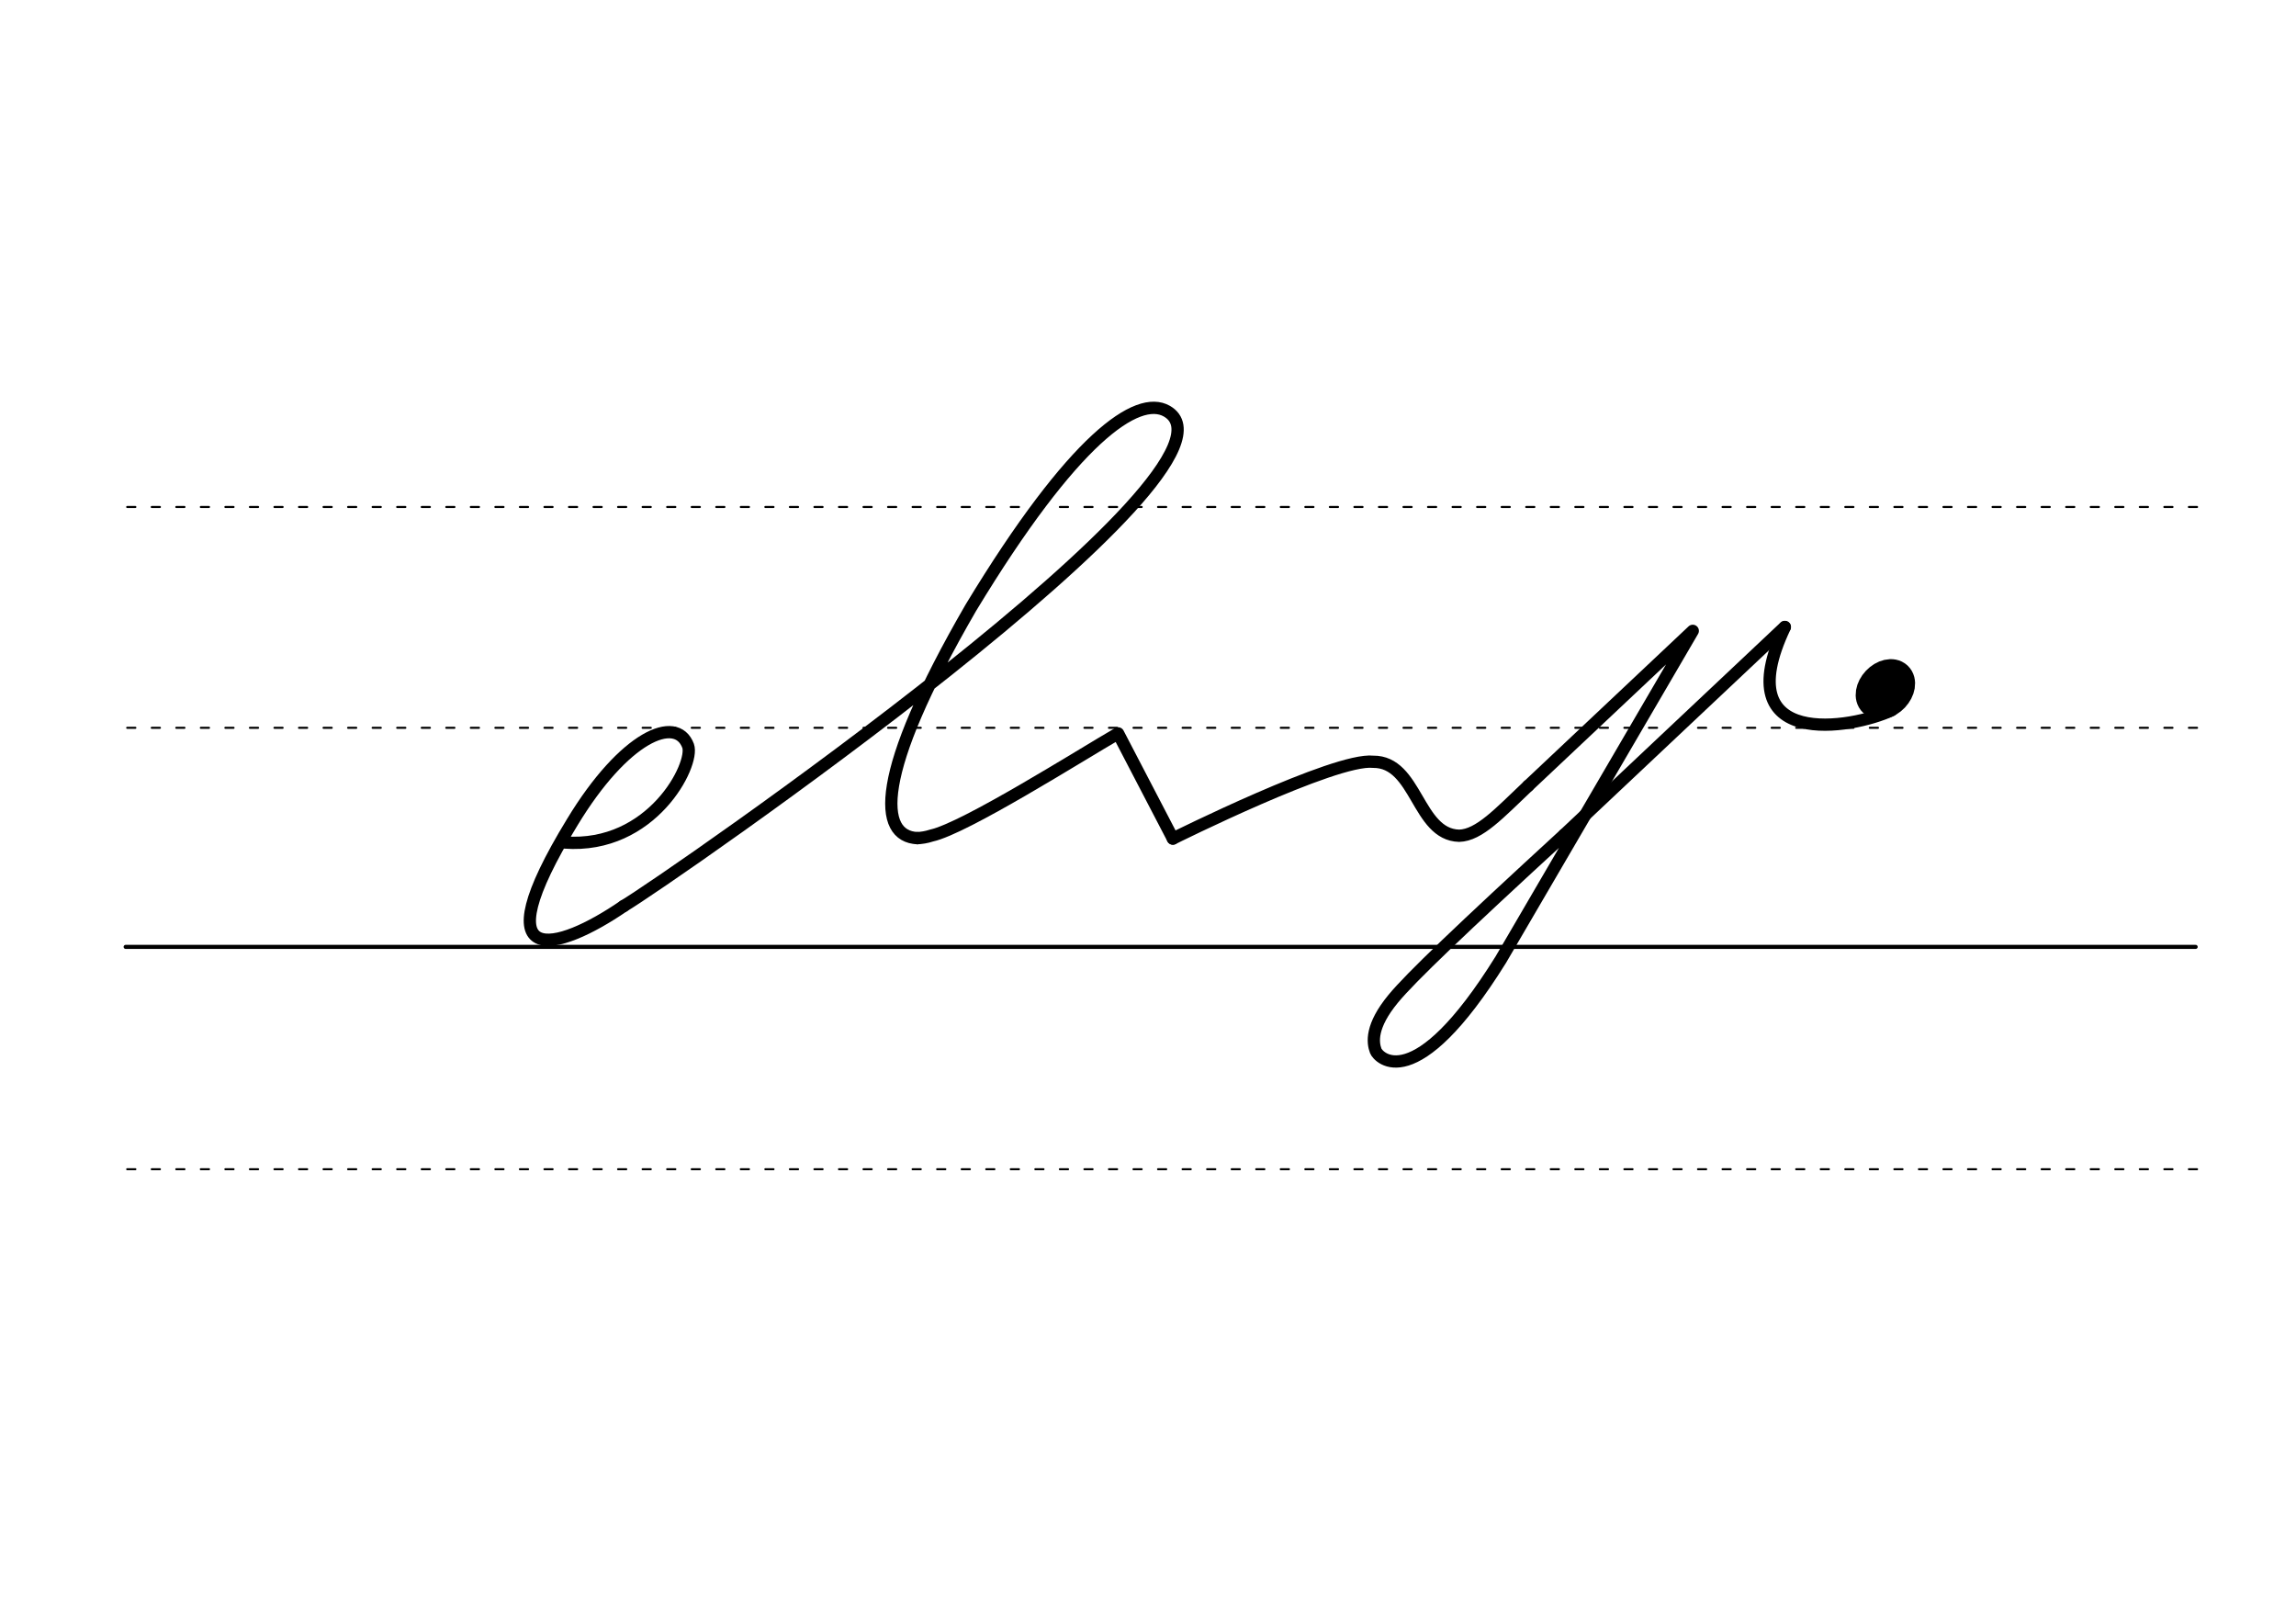<svg height="210mm" viewBox="0 0 1052.4 744.1" width="297mm" xmlns="http://www.w3.org/2000/svg">
 <g fill="none" stroke="#000" stroke-linecap="round">
  <g transform="translate(0 -308.268)">
   <path d="m57.6 742.2h948.8" stroke-width="1.875"/>
   <g stroke-dasharray="3.75 7.5" stroke-miterlimit="2" stroke-width=".938">
    <path d="m58.3 844.1h948.8"/>
    <path d="m58.3 641.8h948.8"/>
    <path d="m58.3 540.6h948.8"/>
   </g>
  </g>
  <g stroke-linejoin="round">
   <g stroke-width="5.625">
    <path d="m420.5 384.1c1.9-.1 4.1-.4 6.5-1.2 15.2-3.3 68.4-36.9 85.5-46.8l25.1 48.2"/>
    <path d="m285.9 415.2c19.5-11.5 293.9-201.2 248.9-226.8-13.4-7.6-42.6 12.2-89.8 90.1-44.6 77-42.4 104.8-24.5 105.6"/>
    <path d="m537.6 384.3s74.4-37.1 91.8-35.2c20.1-.2 20.1 33.4 39.4 33.9 9.2-.2 18.5-10.4 31.7-22.9"/>
    <path d="m717 382.5c-47.5 43.6-70.5 65.6-78.4 75.2-10.3 12.5-9.5 20-8 23.9 1.1 2.9 17.7 21.8 57.3-41.8l88-150.7-75.4 71"/>
    <path d="m258.8 386.1c40 3 59.7-35.8 56.6-44.3-5.4-14.5-29.3-4.3-53.1 35-42.2 69.1-7 59.4 23.6 38.4"/>
    <path d="m867 325.5c-17.9 8.5-75.7 18.5-48.9-38.1"/>
    <path d="m717 382.5 101.1-95.2"/>
   </g>
   <ellipse cx="846.149" cy="-362.327" rx="5.271" ry="7.849" stroke-width="14.035" transform="matrix(.728 .685 -.685 .728 0 0)"/>
  </g>
 </g>
</svg>
